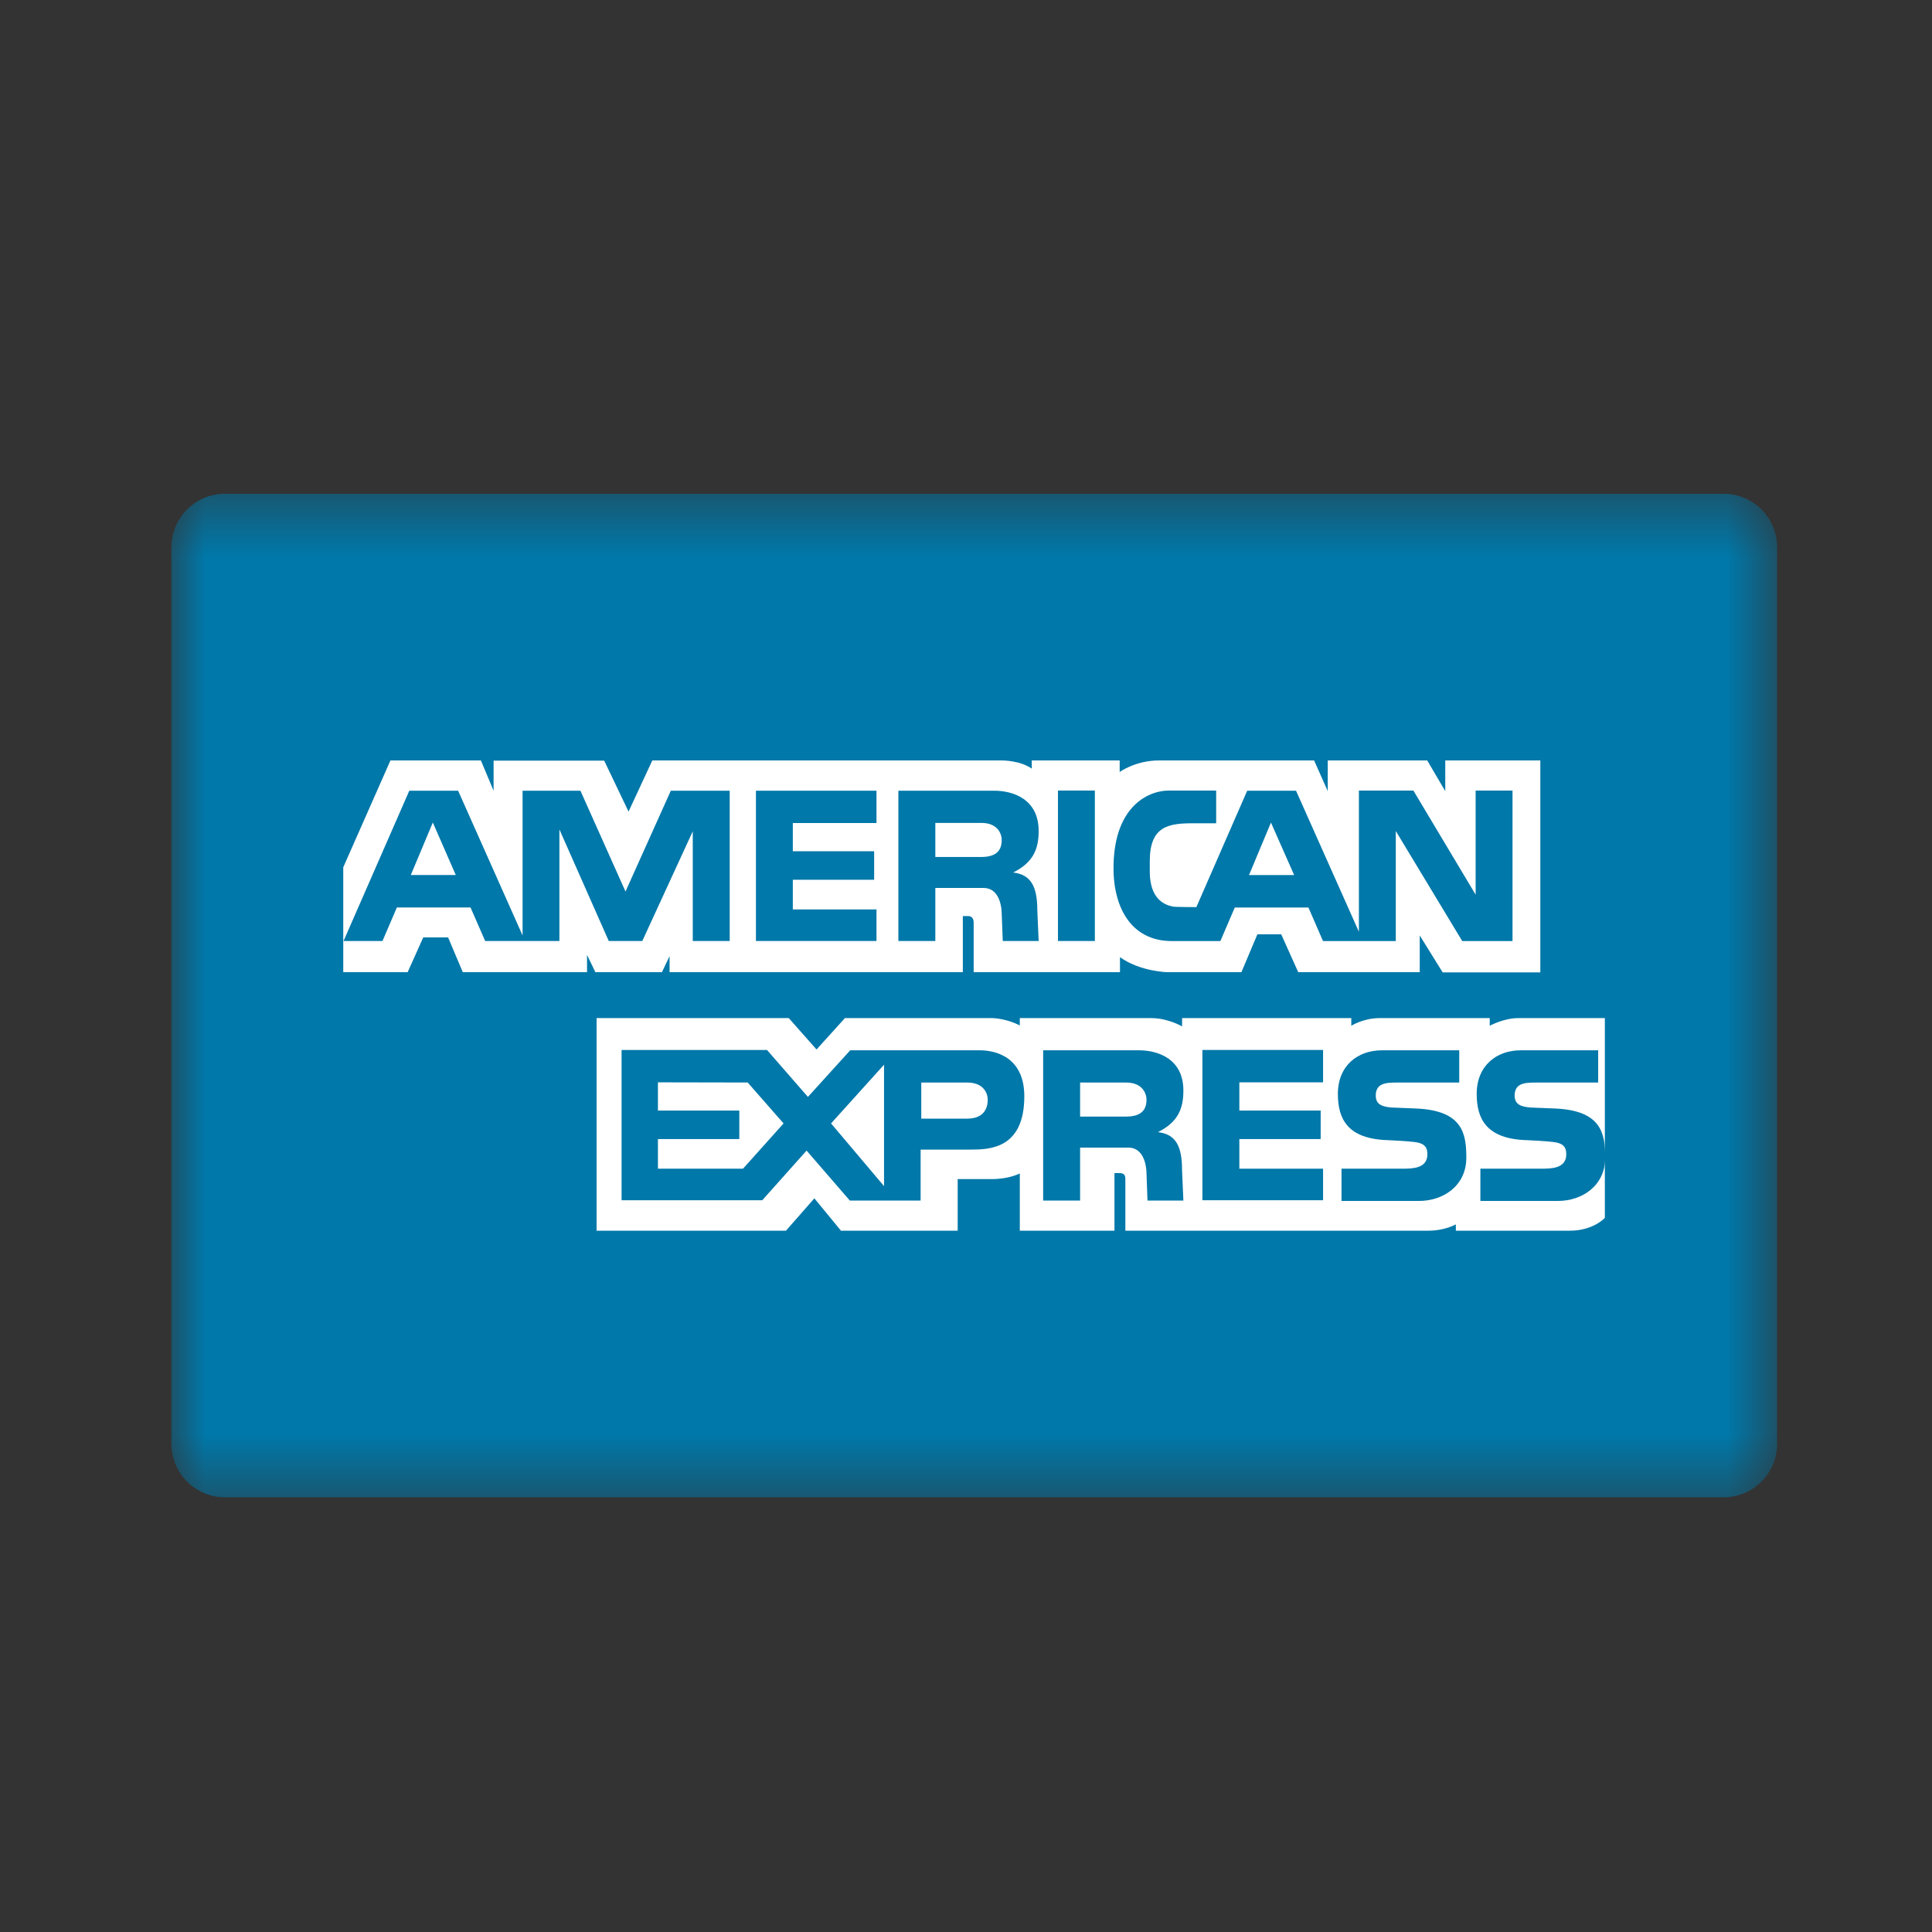 <svg width="33" height="33" viewBox="0 0 33 33" fill="none" xmlns="http://www.w3.org/2000/svg">
<rect x="0" y="0" width="33" height="33" fill="#333333" stroke="none"/>
<mask id="mask0_6200_3979" style="mask-type:alpha" maskUnits="userSpaceOnUse" x="2" y="8" width="29" height="18">
<path fill-rule="evenodd" clip-rule="evenodd" d="M2.928 8.434H30.354V25.575H2.928V8.434Z" fill="white"/>
</mask>
<g mask="url(#mask0_6200_3979)">
<path fill-rule="evenodd" clip-rule="evenodd" d="M30.354 24.661C30.354 25.166 29.944 25.575 29.439 25.575H3.842C3.337 25.575 2.928 25.166 2.928 24.661V9.348C2.928 8.843 3.337 8.434 3.842 8.434H29.439C29.944 8.434 30.354 8.843 30.354 9.348V24.661Z" fill="#0078A9"/>
</g>
<path fill-rule="evenodd" clip-rule="evenodd" d="M11.437 16.606V16.332L11.306 16.606H10.17L10.027 16.311V16.606H7.905L7.654 16.012H7.229L6.963 16.606H5.863V14.814L6.669 12.989H8.214L8.431 13.506V12.992H10.32L10.736 13.863L11.142 12.989H17.106C17.106 12.989 17.418 12.984 17.624 13.129L17.623 12.989H19.125V13.186C19.125 13.186 19.395 12.989 19.795 12.989H22.446L22.679 13.513V12.989H24.378L24.686 13.513V12.989H26.31V16.609H24.642L24.25 15.978V16.606H22.175L21.884 15.959H21.477L21.204 16.606H19.949C19.949 16.606 19.481 16.6 19.13 16.349V16.606H16.631V15.761C16.631 15.638 16.537 15.647 16.537 15.647H16.446V16.606H11.437Z" fill="white"/>
<path fill-rule="evenodd" clip-rule="evenodd" d="M10.19 17.39H13.473L13.947 17.926L14.432 17.39H16.956C16.956 17.39 17.193 17.396 17.419 17.516V17.39H19.666C19.952 17.39 20.191 17.532 20.191 17.532V17.39H23.081V17.521C23.081 17.521 23.287 17.39 23.563 17.39H25.446V17.521C25.446 17.521 25.683 17.39 25.933 17.39H27.412V20.802C27.412 20.802 27.217 21.021 26.815 21.021H24.867V20.913C24.867 20.913 24.681 21.021 24.399 21.021H19.222V20.14C19.222 20.053 19.185 20.037 19.107 20.037H19.036V21.021H17.419V20.043C17.419 20.043 17.239 20.14 16.939 20.14H16.358V21.021H14.364L13.91 20.468L13.425 21.021H10.19V17.39Z" fill="white"/>
<path fill-rule="evenodd" clip-rule="evenodd" d="M20.538 17.934H22.599V18.487H21.169V18.969H22.558V19.456H21.169V19.962H22.599V20.501H20.538V17.934Z" fill="#0078A9"/>
<path fill-rule="evenodd" clip-rule="evenodd" d="M26.579 18.935C27.353 18.974 27.418 19.361 27.418 19.774C27.418 20.255 27.023 20.513 26.61 20.513H25.286V19.962H26.318C26.493 19.962 26.753 19.962 26.753 19.716C26.753 19.599 26.708 19.524 26.521 19.505C26.438 19.493 26.132 19.476 26.086 19.475C25.386 19.457 25.223 19.108 25.223 18.685C25.223 18.203 25.561 17.94 25.974 17.94H27.298V18.491H26.329C26.109 18.493 25.871 18.465 25.871 18.713C25.871 18.871 25.988 18.903 26.137 18.917C26.189 18.917 26.533 18.935 26.579 18.935Z" fill="#0078A9"/>
<path fill-rule="evenodd" clip-rule="evenodd" d="M24.206 18.935C24.981 18.974 25.046 19.361 25.046 19.774C25.046 20.255 24.651 20.513 24.238 20.513H22.914V19.962H23.946C24.12 19.962 24.381 19.962 24.381 19.716C24.381 19.599 24.335 19.524 24.149 19.505C24.066 19.493 23.759 19.476 23.714 19.475C23.013 19.457 22.852 19.108 22.852 18.685C22.852 18.203 23.189 17.94 23.602 17.94H24.925V18.491H23.957C23.736 18.493 23.499 18.465 23.499 18.713C23.499 18.871 23.616 18.903 23.765 18.917C23.817 18.917 24.16 18.935 24.206 18.935Z" fill="#0078A9"/>
<path fill-rule="evenodd" clip-rule="evenodd" d="M16.521 19.107H15.736V18.491H16.524C16.788 18.491 16.871 18.66 16.871 18.786C16.871 18.958 16.779 19.107 16.521 19.107ZM15.1 20.26L14.195 19.189L15.1 18.186V20.26ZM12.691 19.962H11.238V19.456H12.628V18.969H11.238V18.487L12.771 18.49L13.384 19.189L12.691 19.962ZM16.734 17.94H14.522L13.8 18.736L13.101 17.934H10.617V20.501H13.02L13.777 19.653L14.516 20.507H15.725V19.636H16.573C16.899 19.636 17.496 19.625 17.496 18.725C17.496 18.083 17.043 17.94 16.734 17.94Z" fill="#0078A9"/>
<path fill-rule="evenodd" clip-rule="evenodd" d="M19.234 19.072H18.449V18.491H19.236C19.5 18.491 19.583 18.66 19.583 18.786C19.583 18.958 19.492 19.072 19.234 19.072ZM19.778 19.338C20.122 19.166 20.213 18.937 20.213 18.627C20.213 18.078 19.767 17.94 19.457 17.94H17.818V20.507H18.449V19.602H19.274C19.492 19.602 19.577 19.819 19.583 20.037L19.6 20.507H20.213L20.19 19.98C20.19 19.567 20.076 19.372 19.778 19.338Z" fill="#0078A9"/>
<mask id="mask1_6200_3979" style="mask-type:alpha" maskUnits="userSpaceOnUse" x="2" y="8" width="29" height="18">
<path fill-rule="evenodd" clip-rule="evenodd" d="M2.928 25.575H30.354V8.434H2.928V25.575Z" fill="white"/>
</mask>
<g mask="url(#mask1_6200_3979)">
<path fill-rule="evenodd" clip-rule="evenodd" d="M18.071 16.073H18.701V13.503H18.071V16.073Z" fill="#0078A9"/>
<path fill-rule="evenodd" clip-rule="evenodd" d="M12.912 13.506H14.971V14.058H13.542V14.54H14.931V15.027H13.542V15.534H14.971V16.073H12.912V13.506Z" fill="#0078A9"/>
<path fill-rule="evenodd" clip-rule="evenodd" d="M16.761 14.638H15.976V14.056H16.764C17.027 14.056 17.11 14.225 17.11 14.351C17.11 14.524 17.019 14.638 16.761 14.638ZM17.305 14.903C17.649 14.732 17.741 14.502 17.741 14.193C17.741 13.643 17.294 13.506 16.984 13.506H15.345V16.073H15.976V15.167H16.801C17.019 15.167 17.105 15.385 17.11 15.602L17.128 16.073H17.741L17.718 15.545C17.718 15.133 17.603 14.938 17.305 14.903Z" fill="#0078A9"/>
<path fill-rule="evenodd" clip-rule="evenodd" d="M7.017 14.946L7.393 14.049L7.785 14.946H7.017ZM11.458 13.506L10.684 15.228L9.914 13.506H8.926V15.978L7.825 13.506H6.991L5.868 16.073H6.533L6.779 15.5H8.037L8.287 16.073H9.555V14.167L10.398 16.073H10.971L11.833 14.199V16.073H12.464V13.506H11.458Z" fill="#0078A9"/>
<path fill-rule="evenodd" clip-rule="evenodd" d="M21.334 14.947L21.709 14.05L22.105 14.947H21.334ZM25.205 13.504V15.282L24.142 13.504H23.211V15.915L22.137 13.506H21.303L20.435 15.494C20.435 15.494 20.068 15.494 20.031 15.485C19.879 15.454 19.642 15.347 19.639 14.894V14.708C19.639 14.106 19.965 14.062 20.384 14.062H20.773V13.504H19.951C19.664 13.504 19.041 13.723 19.02 14.778C19.005 15.488 19.315 16.074 20.014 16.074H20.845L21.091 15.501H22.349L22.598 16.074H23.841V14.194L24.976 16.074H25.835V13.504H25.205Z" fill="#0078A9"/>
</g>
</svg>
